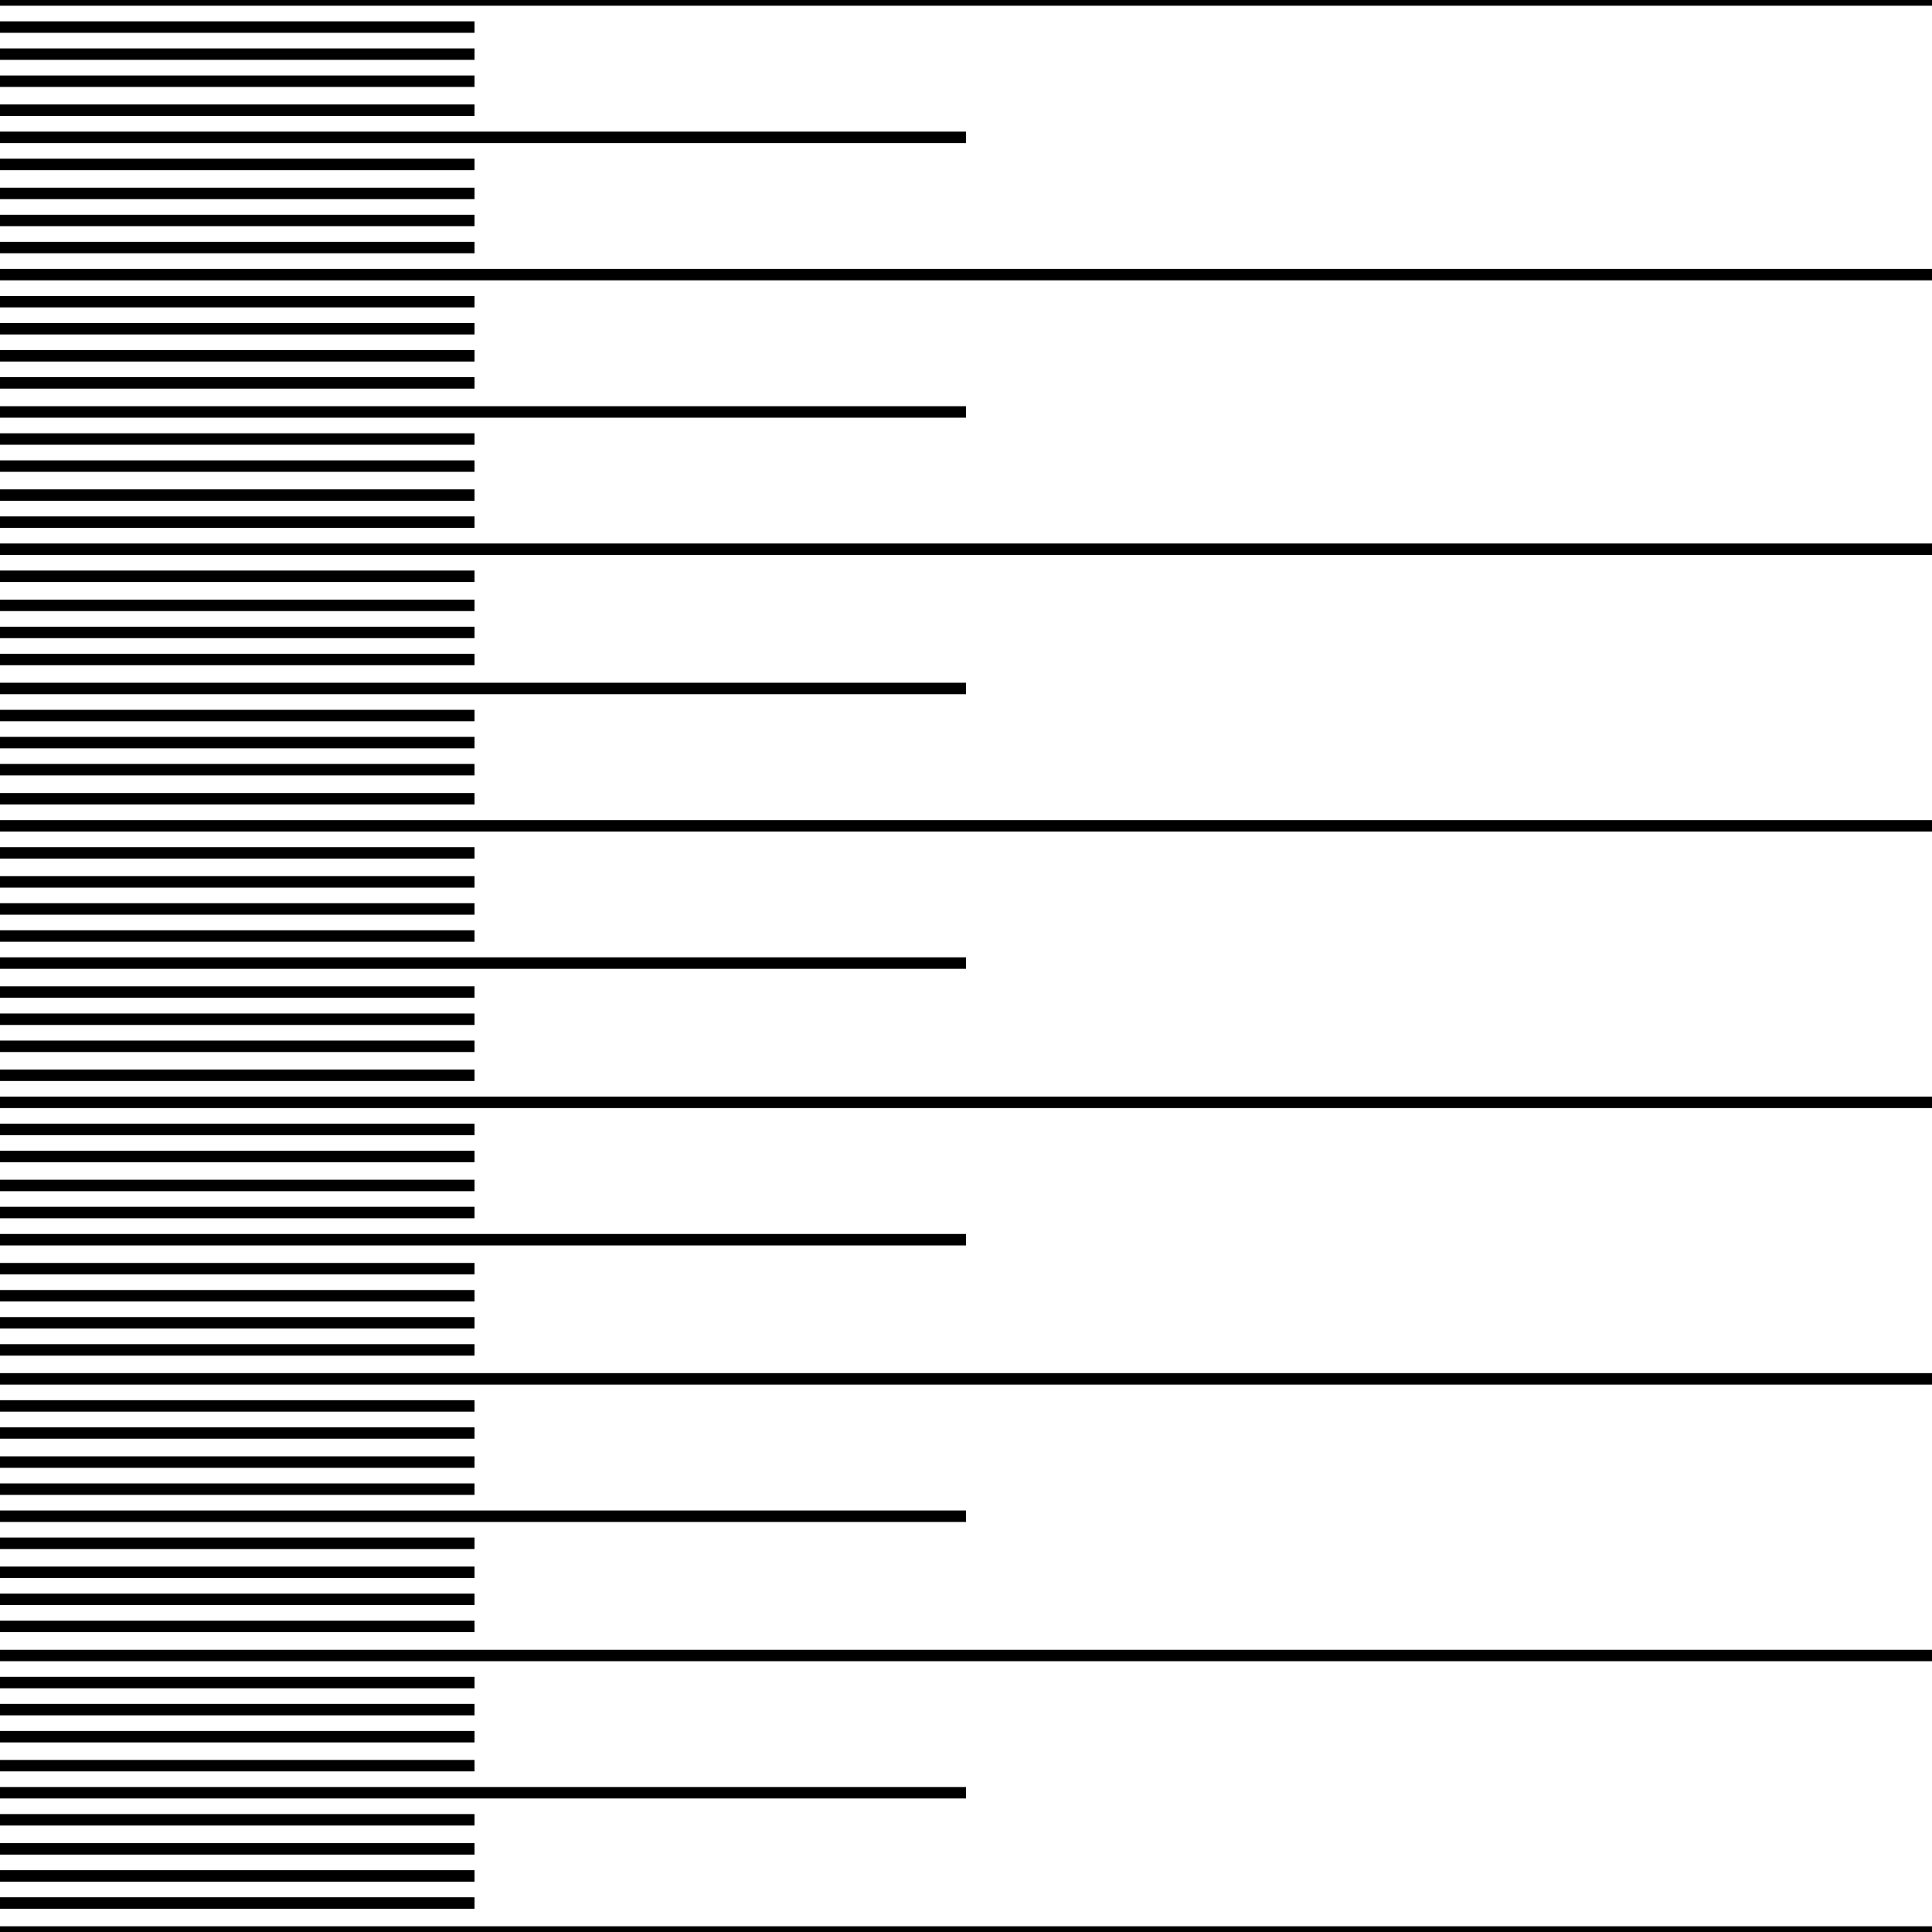 <svg width="150" height="150" viewBox="0 0 150 150" fill="none" xmlns="http://www.w3.org/2000/svg">
<g clip-path="url(#clip0_2109_235290)">
<path d="M0 0H150" stroke="black" stroke-width="0.889"/>
<path d="M0 4.203H36.842" stroke="black" stroke-width="0.889"/>
<path d="M0 25.523H36.842" stroke="black" stroke-width="0.889"/>
<path d="M0 47H36.842" stroke="black" stroke-width="0.889"/>
<path d="M0 68.469H36.842" stroke="black" stroke-width="0.889"/>
<path d="M0 89.789H36.842" stroke="black" stroke-width="0.889"/>
<path d="M0 111.258H36.842" stroke="black" stroke-width="0.889"/>
<path d="M0 132.734H36.842" stroke="black" stroke-width="0.889"/>
<path d="M0 8.555H36.842" stroke="black" stroke-width="0.889"/>
<path d="M0 29.727H36.842" stroke="black" stroke-width="0.889"/>
<path d="M0 51.203H36.842" stroke="black" stroke-width="0.889"/>
<path d="M0 72.672H36.842" stroke="black" stroke-width="0.889"/>
<path d="M0 94.141H36.842" stroke="black" stroke-width="0.889"/>
<path d="M0 115.617H36.842" stroke="black" stroke-width="0.889"/>
<path d="M0 137.086H36.842" stroke="black" stroke-width="0.889"/>
<path d="M0 12.766H36.842" stroke="black" stroke-width="0.889"/>
<path d="M0 34.086H36.842" stroke="black" stroke-width="0.889"/>
<path d="M0 55.555H36.842" stroke="black" stroke-width="0.889"/>
<path d="M0 77.023H36.842" stroke="black" stroke-width="0.889"/>
<path d="M0 98.5H36.842" stroke="black" stroke-width="0.889"/>
<path d="M0 119.82H36.842" stroke="black" stroke-width="0.889"/>
<path d="M0 141.289H36.842" stroke="black" stroke-width="0.889"/>
<path d="M0 17.117H36.842" stroke="black" stroke-width="0.889"/>
<path d="M0 38.438H36.842" stroke="black" stroke-width="0.889"/>
<path d="M0 59.758H36.842" stroke="black" stroke-width="0.889"/>
<path d="M0 81.234H36.842" stroke="black" stroke-width="0.889"/>
<path d="M0 102.703H36.842" stroke="black" stroke-width="0.889"/>
<path d="M0 124.172H36.842" stroke="black" stroke-width="0.889"/>
<path d="M0 145.648H36.842" stroke="black" stroke-width="0.889"/>
<path d="M0 21.32H150" stroke="black" stroke-width="0.889"/>
<path d="M0 42.641H150" stroke="black" stroke-width="0.889"/>
<path d="M0 64.117H150" stroke="black" stroke-width="0.889"/>
<path d="M0 85.586H150" stroke="black" stroke-width="0.889"/>
<path d="M0 107.055H150" stroke="black" stroke-width="0.889"/>
<path d="M0 128.531H150" stroke="black" stroke-width="0.889"/>
<path d="M0 150H150" stroke="black" stroke-width="0.889"/>
<path d="M0 2.102H36.842" stroke="black" stroke-width="0.889"/>
<path d="M0 23.422H36.842" stroke="black" stroke-width="0.889"/>
<path d="M0 44.742H36.842" stroke="black" stroke-width="0.889"/>
<path d="M0 66.219H36.842" stroke="black" stroke-width="0.889"/>
<path d="M0 87.688H36.842" stroke="black" stroke-width="0.889"/>
<path d="M0 109.156H36.842" stroke="black" stroke-width="0.889"/>
<path d="M0 130.633H36.842" stroke="black" stroke-width="0.889"/>
<path d="M0 6.305H36.842" stroke="black" stroke-width="0.889"/>
<path d="M0 27.625H36.842" stroke="black" stroke-width="0.889"/>
<path d="M0 49.102H36.842" stroke="black" stroke-width="0.889"/>
<path d="M0 70.57H36.842" stroke="black" stroke-width="0.889"/>
<path d="M0 92.039H36.842" stroke="black" stroke-width="0.889"/>
<path d="M0 113.516H36.842" stroke="black" stroke-width="0.889"/>
<path d="M0 134.836H36.842" stroke="black" stroke-width="0.889"/>
<path d="M0 10.664H75" stroke="black" stroke-width="0.889"/>
<path d="M0 31.984H75" stroke="black" stroke-width="0.889"/>
<path d="M0 53.453H75" stroke="black" stroke-width="0.889"/>
<path d="M0 74.773H75" stroke="black" stroke-width="0.889"/>
<path d="M0 96.25H75" stroke="black" stroke-width="0.889"/>
<path d="M0 117.719H75" stroke="black" stroke-width="0.889"/>
<path d="M0 139.188H75" stroke="black" stroke-width="0.889"/>
<path d="M36.842 15.016H0" stroke="black" stroke-width="0.889"/>
<path d="M36.842 36.188H0" stroke="black" stroke-width="0.889"/>
<path d="M36.842 57.656H0" stroke="black" stroke-width="0.889"/>
<path d="M36.842 79.133H0" stroke="black" stroke-width="0.889"/>
<path d="M36.842 100.602H0" stroke="black" stroke-width="0.889"/>
<path d="M36.842 122.07H0" stroke="black" stroke-width="0.889"/>
<path d="M36.842 143.547H0" stroke="black" stroke-width="0.889"/>
<path d="M0 19.219H36.842" stroke="black" stroke-width="0.889"/>
<path d="M0 40.539H36.842" stroke="black" stroke-width="0.889"/>
<path d="M0 62.016H36.842" stroke="black" stroke-width="0.889"/>
<path d="M0 83.484H36.842" stroke="black" stroke-width="0.889"/>
<path d="M0 104.805H36.842" stroke="black" stroke-width="0.889"/>
<path d="M0 126.273H36.842" stroke="black" stroke-width="0.889"/>
<path d="M0 147.75H36.842" stroke="black" stroke-width="0.889"/>
</g>
<defs>
<clipPath id="clip0_2109_235290">
<rect width="150" height="150" fill="white"/>
</clipPath>
</defs>
</svg>
